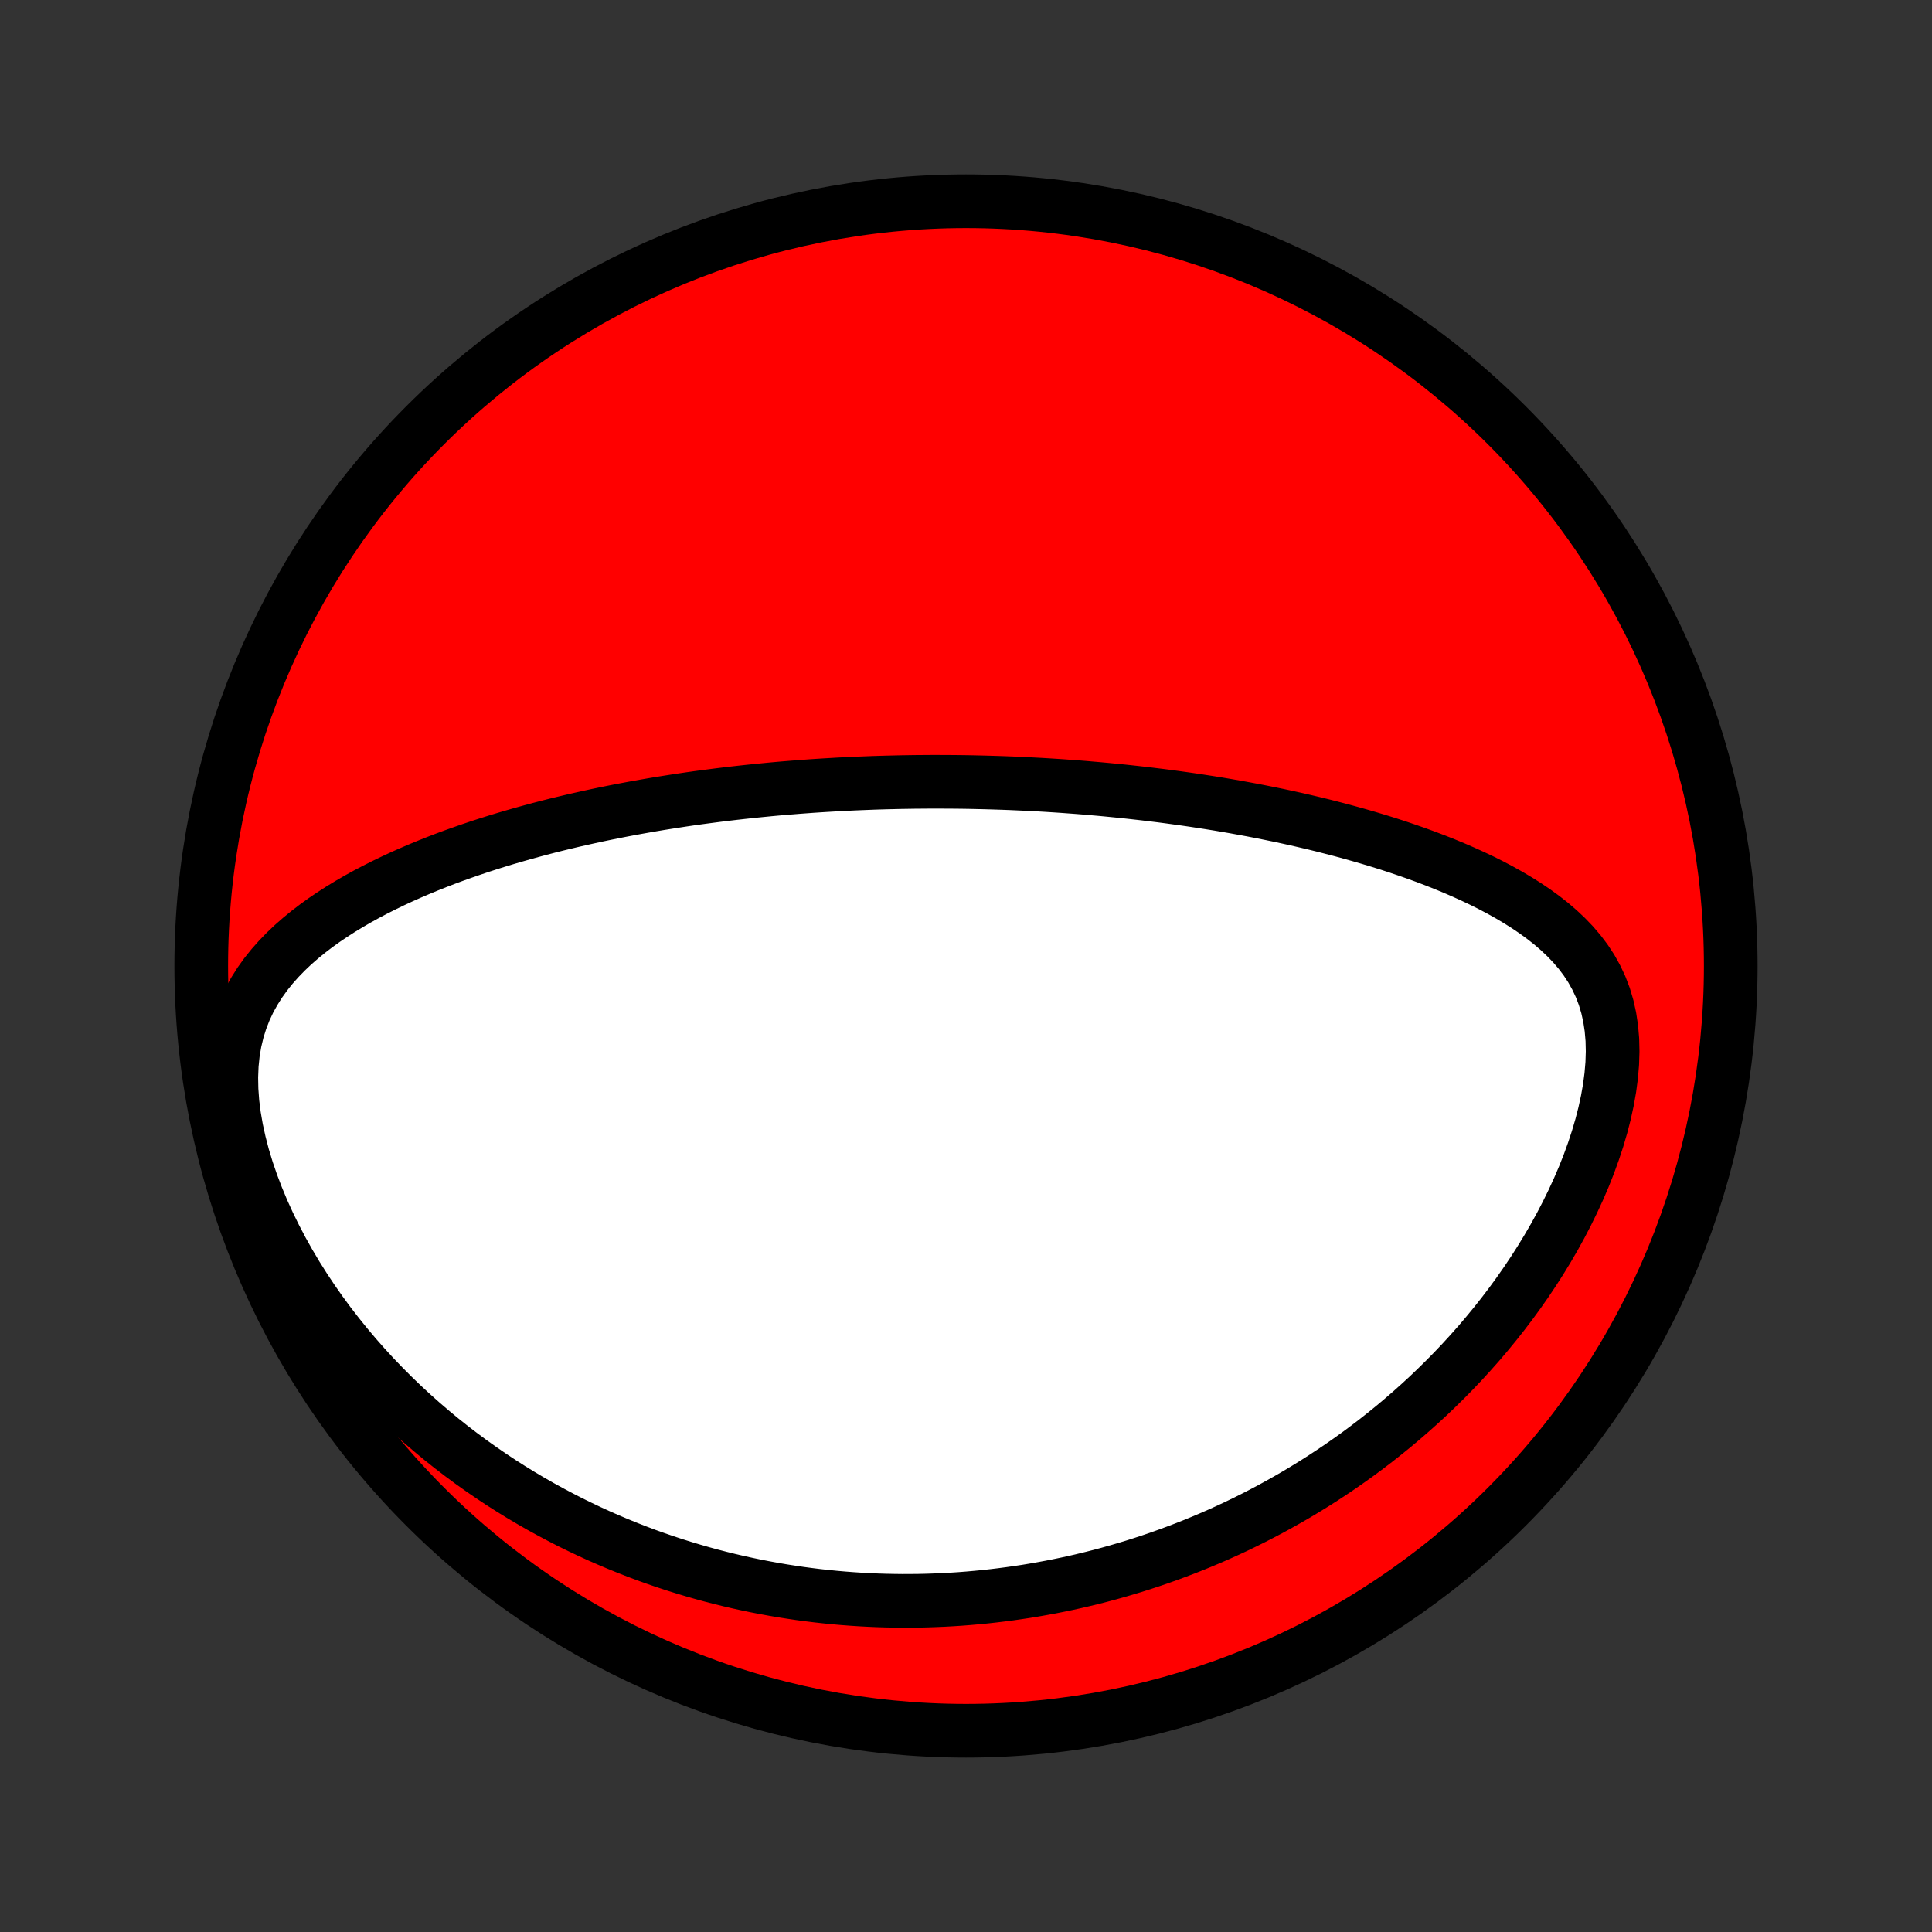 <?xml version="1.0" encoding="utf-8" standalone="no"?>
<!DOCTYPE svg PUBLIC "-//W3C//DTD SVG 1.1//EN"
  "http://www.w3.org/Graphics/SVG/1.1/DTD/svg11.dtd">
<!-- Created with matplotlib (http://matplotlib.org/) -->
<svg height="72pt" version="1.1" viewBox="0 0 72 72" width="72pt" xmlns="http://www.w3.org/2000/svg" xmlns:xlink="http://www.w3.org/1999/xlink">
 <rect x="0" y="0" width="72" height="72" fill="#333333" stroke="none"/>
 <defs>
  <style type="text/css">
*{stroke-linecap:butt;stroke-linejoin:round;}
  </style>
 </defs>
 <g id="figure_1">
  <g id="patch_1">
   <path d="
M0 72
L72 72
L72 0
L0 0
z
" style="fill:none;"/>
  </g>
  <g id="axes_1">
   <g id="PatchCollection_1">
    <defs>
     <path d="
M36 -7.5
C43.558 -7.5 50.808 -10.503 56.153 -15.848
C61.497 -21.192 64.5 -28.442 64.5 -36
C64.5 -43.558 61.497 -50.808 56.153 -56.153
C50.808 -61.497 43.558 -64.5 36 -64.5
C28.442 -64.5 21.192 -61.497 15.848 -56.153
C10.503 -50.808 7.5 -43.558 7.5 -36
C7.5 -28.442 10.503 -21.192 15.848 -15.848
C21.192 -10.503 28.442 -7.5 36 -7.5
z
" id="C0_0_a811fe30f3"/>
     <path d="
M33.577 -42.853
L33.831 -42.857
L34.086 -42.861
L34.342 -42.863
L34.597 -42.865
L34.853 -42.866
L35.109 -42.865
L35.365 -42.864
L35.623 -42.862
L35.88 -42.859
L36.139 -42.855
L36.398 -42.849
L36.657 -42.843
L36.918 -42.836
L37.179 -42.828
L37.442 -42.819
L37.705 -42.809
L37.97 -42.797
L38.235 -42.785
L38.502 -42.771
L38.77 -42.757
L39.039 -42.741
L39.31 -42.724
L39.582 -42.706
L39.855 -42.686
L40.131 -42.666
L40.407 -42.644
L40.685 -42.62
L40.965 -42.596
L41.247 -42.57
L41.531 -42.542
L41.816 -42.514
L42.104 -42.483
L42.393 -42.451
L42.684 -42.418
L42.978 -42.382
L43.273 -42.346
L43.571 -42.307
L43.871 -42.266
L44.173 -42.224
L44.477 -42.18
L44.784 -42.133
L45.093 -42.085
L45.404 -42.035
L45.717 -41.982
L46.033 -41.927
L46.351 -41.869
L46.672 -41.81
L46.995 -41.747
L47.32 -41.682
L47.648 -41.615
L47.978 -41.544
L48.31 -41.471
L48.644 -41.394
L48.98 -41.315
L49.319 -41.232
L49.659 -41.145
L50.001 -41.056
L50.345 -40.962
L50.691 -40.865
L51.038 -40.764
L51.386 -40.659
L51.736 -40.55
L52.086 -40.436
L52.437 -40.317
L52.788 -40.194
L53.139 -40.066
L53.491 -39.932
L53.841 -39.793
L54.191 -39.649
L54.539 -39.498
L54.885 -39.341
L55.229 -39.178
L55.57 -39.007
L55.907 -38.829
L56.24 -38.643
L56.567 -38.449
L56.889 -38.246
L57.203 -38.034
L57.508 -37.812
L57.805 -37.579
L58.09 -37.334
L58.363 -37.077
L58.623 -36.807
L58.866 -36.523
L59.092 -36.224
L59.299 -35.909
L59.484 -35.578
L59.648 -35.231
L59.787 -34.867
L59.901 -34.486
L59.989 -34.089
L60.051 -33.678
L60.088 -33.252
L60.098 -32.815
L60.084 -32.367
L60.045 -31.91
L59.984 -31.447
L59.901 -30.979
L59.798 -30.507
L59.676 -30.033
L59.537 -29.56
L59.381 -29.087
L59.21 -28.616
L59.025 -28.149
L58.826 -27.686
L58.615 -27.228
L58.393 -26.775
L58.161 -26.329
L57.919 -25.89
L57.667 -25.457
L57.408 -25.033
L57.141 -24.616
L56.867 -24.207
L56.587 -23.807
L56.301 -23.415
L56.009 -23.031
L55.713 -22.657
L55.412 -22.291
L55.108 -21.933
L54.799 -21.585
L54.488 -21.245
L54.174 -20.914
L53.857 -20.592
L53.538 -20.278
L53.218 -19.972
L52.895 -19.675
L52.571 -19.386
L52.246 -19.105
L51.921 -18.832
L51.594 -18.567
L51.267 -18.309
L50.939 -18.059
L50.612 -17.816
L50.284 -17.581
L49.956 -17.352
L49.628 -17.131
L49.301 -16.916
L48.974 -16.708
L48.647 -16.507
L48.321 -16.311
L47.995 -16.122
L47.67 -15.94
L47.346 -15.762
L47.022 -15.591
L46.699 -15.425
L46.377 -15.265
L46.056 -15.11
L45.735 -14.961
L45.415 -14.816
L45.096 -14.677
L44.778 -14.543
L44.461 -14.413
L44.144 -14.288
L43.828 -14.168
L43.513 -14.052
L43.199 -13.94
L42.885 -13.833
L42.572 -13.73
L42.26 -13.631
L41.948 -13.537
L41.637 -13.446
L41.327 -13.359
L41.017 -13.276
L40.707 -13.197
L40.398 -13.122
L40.09 -13.05
L39.781 -12.982
L39.473 -12.918
L39.166 -12.857
L38.858 -12.8
L38.551 -12.746
L38.244 -12.695
L37.937 -12.649
L37.63 -12.605
L37.323 -12.565
L37.016 -12.528
L36.709 -12.494
L36.401 -12.464
L36.094 -12.437
L35.786 -12.413
L35.478 -12.393
L35.169 -12.376
L34.861 -12.363
L34.551 -12.352
L34.241 -12.345
L33.93 -12.342
L33.619 -12.341
L33.307 -12.345
L32.995 -12.351
L32.681 -12.361
L32.367 -12.375
L32.051 -12.392
L31.735 -12.413
L31.418 -12.437
L31.099 -12.465
L30.78 -12.497
L30.459 -12.532
L30.137 -12.572
L29.814 -12.615
L29.49 -12.663
L29.164 -12.714
L28.837 -12.77
L28.508 -12.83
L28.178 -12.894
L27.846 -12.963
L27.513 -13.036
L27.178 -13.114
L26.842 -13.197
L26.504 -13.284
L26.164 -13.377
L25.823 -13.475
L25.48 -13.578
L25.135 -13.686
L24.789 -13.8
L24.44 -13.92
L24.09 -14.045
L23.739 -14.177
L23.386 -14.315
L23.031 -14.459
L22.674 -14.61
L22.316 -14.767
L21.957 -14.931
L21.596 -15.103
L21.233 -15.281
L20.87 -15.468
L20.505 -15.662
L20.139 -15.863
L19.772 -16.073
L19.404 -16.291
L19.036 -16.518
L18.667 -16.753
L18.298 -16.998
L17.929 -17.251
L17.559 -17.514
L17.191 -17.786
L16.823 -18.068
L16.455 -18.36
L16.089 -18.663
L15.725 -18.975
L15.362 -19.298
L15.002 -19.631
L14.645 -19.975
L14.291 -20.33
L13.94 -20.695
L13.594 -21.072
L13.253 -21.459
L12.917 -21.857
L12.587 -22.266
L12.263 -22.685
L11.947 -23.115
L11.639 -23.555
L11.34 -24.005
L11.051 -24.464
L10.773 -24.932
L10.506 -25.409
L10.252 -25.893
L10.011 -26.384
L9.785 -26.881
L9.576 -27.383
L9.383 -27.889
L9.209 -28.396
L9.055 -28.904
L8.923 -29.411
L8.812 -29.915
L8.726 -30.413
L8.664 -30.904
L8.629 -31.386
L8.62 -31.857
L8.638 -32.314
L8.683 -32.756
L8.755 -33.182
L8.853 -33.591
L8.975 -33.983
L9.121 -34.358
L9.288 -34.715
L9.476 -35.055
L9.681 -35.38
L9.903 -35.69
L10.139 -35.984
L10.389 -36.266
L10.65 -36.535
L10.921 -36.792
L11.202 -37.038
L11.49 -37.273
L11.785 -37.499
L12.086 -37.715
L12.393 -37.922
L12.704 -38.122
L13.019 -38.313
L13.336 -38.497
L13.657 -38.674
L13.98 -38.844
L14.305 -39.008
L14.63 -39.165
L14.957 -39.317
L15.285 -39.463
L15.613 -39.604
L15.94 -39.739
L16.268 -39.87
L16.595 -39.996
L16.922 -40.117
L17.248 -40.233
L17.573 -40.346
L17.896 -40.455
L18.219 -40.559
L18.54 -40.66
L18.86 -40.757
L19.178 -40.85
L19.494 -40.94
L19.809 -41.027
L20.122 -41.111
L20.433 -41.192
L20.743 -41.27
L21.05 -41.344
L21.356 -41.417
L21.66 -41.486
L21.961 -41.553
L22.261 -41.618
L22.559 -41.68
L22.855 -41.74
L23.15 -41.798
L23.442 -41.853
L23.733 -41.907
L24.021 -41.958
L24.308 -42.008
L24.593 -42.056
L24.877 -42.101
L25.158 -42.145
L25.439 -42.188
L25.717 -42.229
L25.994 -42.268
L26.269 -42.305
L26.543 -42.341
L26.816 -42.376
L27.087 -42.409
L27.357 -42.441
L27.625 -42.471
L27.892 -42.5
L28.159 -42.528
L28.424 -42.554
L28.688 -42.58
L28.951 -42.604
L29.213 -42.627
L29.474 -42.648
L29.734 -42.669
L29.993 -42.688
L30.252 -42.707
L30.51 -42.724
L30.768 -42.74
L31.025 -42.755
L31.281 -42.77
L31.537 -42.783
L31.793 -42.795
L32.048 -42.806
L32.303 -42.816
L32.558 -42.826
L32.813 -42.834
L33.068 -42.841
z
" id="C0_1_b6adf77d6c"/>
    </defs>
    <g clip-path="url(#p1bffca34e9)">
     <use style="fill:#ff0000;stroke:#000000;stroke-width:2.0;" x="0.0" xlink:href="#C0_0_a811fe30f3" y="72.0"/>
    </g>
    <g clip-path="url(#p1bffca34e9)">
     <use style="fill:#ffffff;stroke:#000000;stroke-width:2.0;" x="0.0" xlink:href="#C0_1_b6adf77d6c" y="72.0"/>
    </g>
   </g>
  </g>
 </g>
 <defs>
  <clipPath id="p1bffca34e9">
   <rect height="72.0" width="72.0" x="0.0" y="0.0"/>
  </clipPath>
 </defs>
</svg>
